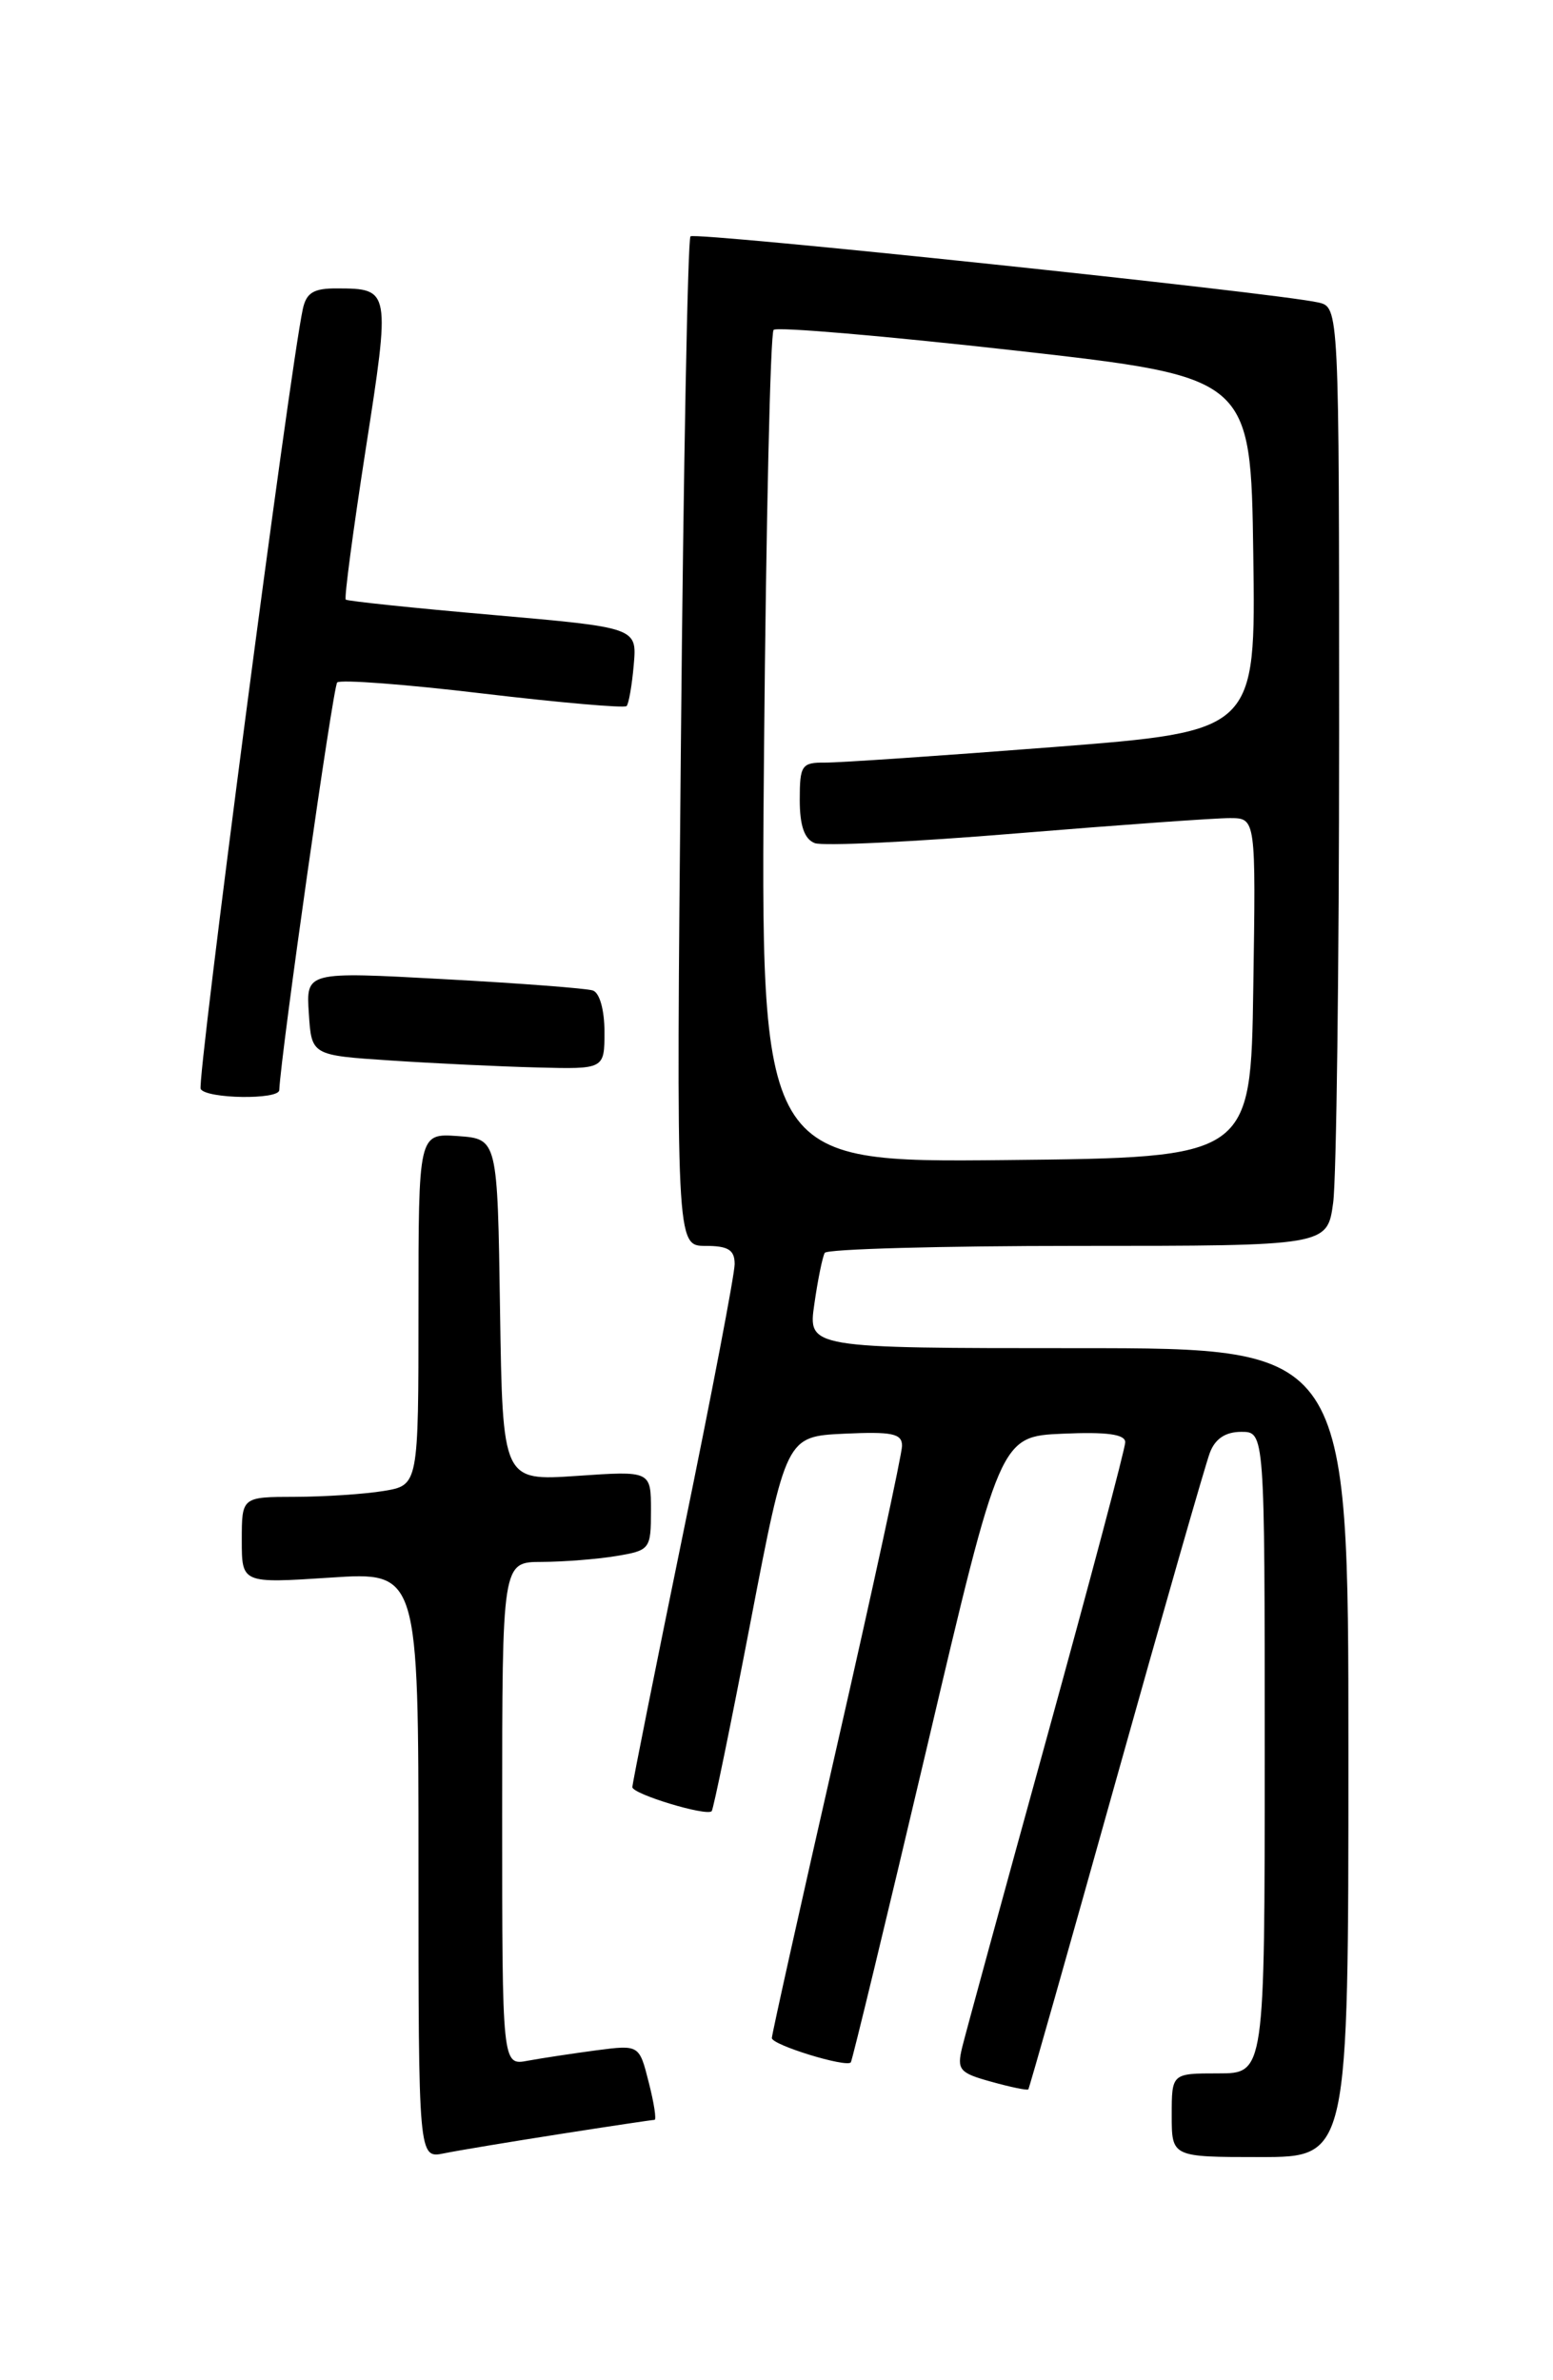 <?xml version="1.0" encoding="UTF-8" standalone="no"?>
<!DOCTYPE svg PUBLIC "-//W3C//DTD SVG 1.1//EN" "http://www.w3.org/Graphics/SVG/1.1/DTD/svg11.dtd" >
<svg xmlns="http://www.w3.org/2000/svg" xmlns:xlink="http://www.w3.org/1999/xlink" version="1.1" viewBox="0 0 167 256">
 <g >
 <path fill="currentColor"
d=" M 60.24 229.52 C 65.60 228.68 70.16 228.00 70.38 228.00 C 70.61 228.00 70.33 226.18 69.76 223.96 C 68.74 219.92 68.74 219.92 64.12 220.52 C 61.58 220.86 58.26 221.36 56.75 221.64 C 54.00 222.16 54.00 222.16 54.00 195.08 C 54.00 168.00 54.00 168.00 58.25 167.99 C 60.59 167.98 64.19 167.70 66.25 167.36 C 69.90 166.75 70.00 166.63 70.00 162.46 C 70.00 158.19 70.00 158.19 62.02 158.74 C 54.05 159.28 54.05 159.28 53.77 140.89 C 53.50 122.50 53.50 122.50 49.25 122.19 C 45.00 121.89 45.00 121.89 45.00 140.81 C 45.00 159.74 45.00 159.74 41.25 160.36 C 39.19 160.70 34.91 160.98 31.75 160.99 C 26.00 161.00 26.00 161.00 26.00 165.65 C 26.00 170.30 26.00 170.30 35.50 169.68 C 45.00 169.05 45.00 169.05 45.00 200.61 C 45.00 232.16 45.00 232.16 47.75 231.60 C 49.26 231.29 54.88 230.36 60.24 229.52 Z  M 145.00 188.50 C 145.00 145.00 145.00 145.00 115.94 145.00 C 86.88 145.00 86.88 145.00 87.57 140.25 C 87.94 137.64 88.45 135.16 88.69 134.75 C 88.92 134.34 101.18 134.00 115.92 134.00 C 142.73 134.00 142.73 134.00 143.36 129.36 C 143.71 126.81 144.00 104.09 144.00 78.88 C 144.00 33.04 144.00 33.04 141.75 32.53 C 137.09 31.48 74.75 24.92 74.25 25.42 C 73.96 25.71 73.49 50.26 73.22 79.97 C 72.71 134.00 72.71 134.00 75.86 134.00 C 78.31 134.00 79.00 134.43 79.00 135.96 C 79.00 137.04 76.53 149.97 73.50 164.71 C 70.48 179.44 68.00 191.82 68.00 192.21 C 68.00 192.96 75.96 195.37 76.53 194.80 C 76.71 194.62 78.59 185.48 80.70 174.49 C 84.54 154.50 84.54 154.50 90.77 154.20 C 95.93 153.96 97.00 154.18 97.00 155.50 C 97.00 156.37 93.85 170.90 90.00 187.78 C 86.15 204.66 83.00 218.80 83.00 219.20 C 83.00 219.94 90.97 222.39 91.49 221.82 C 91.64 221.64 95.32 206.43 99.66 188.00 C 107.54 154.50 107.54 154.50 114.27 154.20 C 119.03 153.99 121.00 154.26 121.00 155.12 C 121.00 155.79 117.20 170.09 112.56 186.92 C 107.92 203.74 103.83 218.71 103.47 220.18 C 102.88 222.62 103.16 222.95 106.60 223.90 C 108.68 224.48 110.47 224.85 110.58 224.72 C 110.68 224.60 114.92 209.65 120.00 191.50 C 125.08 173.35 129.63 157.49 130.10 156.25 C 130.67 154.74 131.78 154.00 133.48 154.00 C 136.00 154.00 136.00 154.00 136.00 188.50 C 136.00 223.00 136.00 223.00 131.00 223.00 C 126.00 223.00 126.00 223.00 126.00 227.50 C 126.00 232.00 126.00 232.00 135.50 232.00 C 145.00 232.00 145.00 232.00 145.00 188.50 Z  M 30.03 117.25 C 30.22 113.18 35.81 73.86 36.26 73.40 C 36.60 73.07 43.64 73.60 51.91 74.59 C 60.18 75.57 67.14 76.18 67.38 75.94 C 67.61 75.70 67.96 73.70 68.15 71.50 C 68.50 67.50 68.50 67.50 53.00 66.14 C 44.47 65.40 37.36 64.65 37.18 64.49 C 37.00 64.33 37.97 57.06 39.32 48.35 C 42.00 31.14 41.98 31.04 36.27 31.02 C 33.72 31.00 32.94 31.48 32.56 33.25 C 31.14 39.86 21.13 116.40 21.58 117.13 C 22.24 118.19 29.99 118.30 30.03 117.25 Z  M 65.00 110.97 C 65.00 108.63 64.48 106.77 63.75 106.53 C 63.06 106.30 55.84 105.75 47.71 105.31 C 32.91 104.50 32.91 104.50 33.21 109.00 C 33.50 113.50 33.50 113.50 42.00 114.06 C 46.67 114.37 53.76 114.71 57.75 114.81 C 65.00 115.00 65.00 115.00 65.00 110.97 Z  M 82.16 80.57 C 82.38 56.11 82.84 35.82 83.19 35.48 C 83.53 35.13 95.22 36.14 109.16 37.70 C 134.50 40.56 134.50 40.56 134.77 59.60 C 135.04 78.65 135.04 78.65 113.27 80.35 C 101.30 81.28 90.26 82.03 88.75 82.02 C 86.20 82.00 86.00 82.30 86.00 86.03 C 86.00 88.81 86.50 90.25 87.61 90.68 C 88.49 91.02 98.28 90.55 109.36 89.63 C 120.44 88.72 130.75 87.98 132.27 87.99 C 135.05 88.00 135.05 88.00 134.77 106.25 C 134.50 124.50 134.50 124.50 108.13 124.77 C 81.76 125.03 81.76 125.03 82.16 80.57 Z "/>
</g>
</svg>